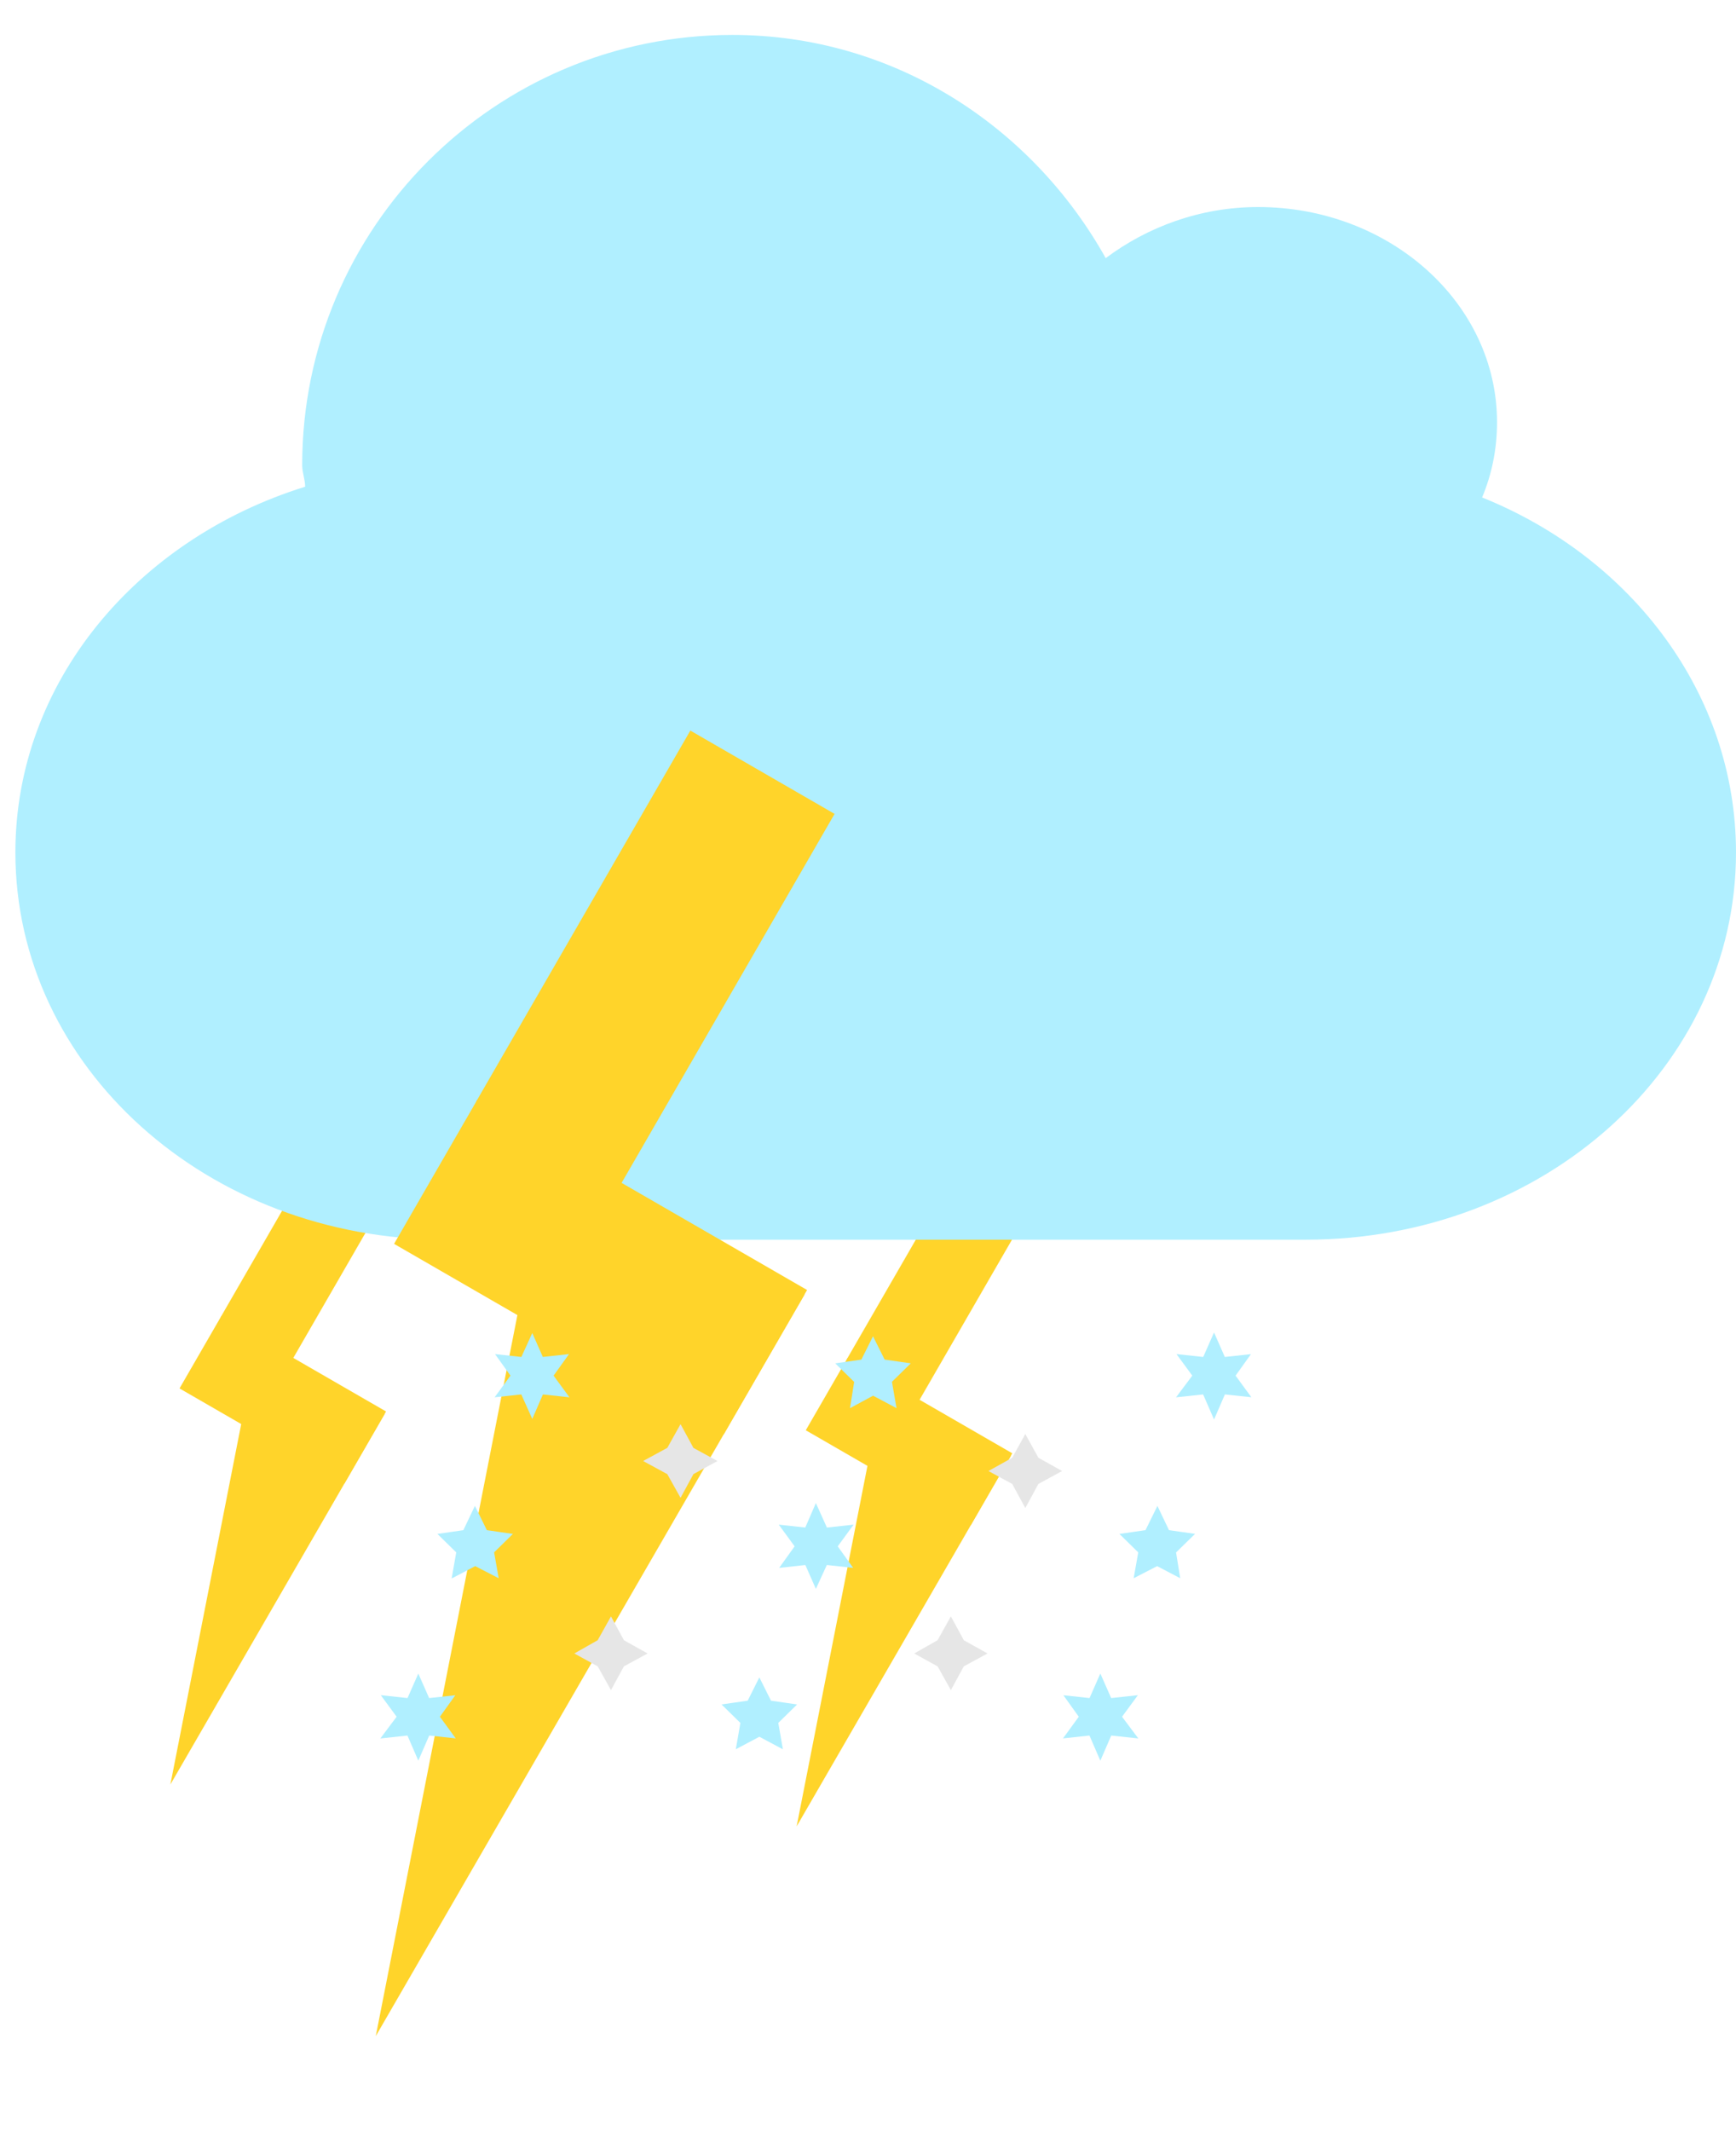 <svg width="44" height="54" viewBox="0 0 44 54" fill="none" xmlns="http://www.w3.org/2000/svg">
<path fill-rule="evenodd" clip-rule="evenodd" d="M9.753 35.821L7.036 40.52L4.318 45.218L5.365 39.892L6.412 34.566L8.082 35.193L9.753 35.821Z" fill="#FFD42A"/>
<path d="M9.785 35.765L5.606 33.353L4.55 35.181L8.729 37.593L9.785 35.765Z" fill="#FFD42A"/>
<path d="M10.133 29.733L8.305 28.678L5.591 33.379L7.419 34.434L10.133 29.733Z" fill="#FFD42A"/>
<path fill-rule="evenodd" clip-rule="evenodd" d="M25.626 36.881L22.909 41.58L20.191 46.279L21.238 40.952L22.284 35.626L23.955 36.253L25.626 36.881Z" fill="#FFD42A"/>
<path d="M25.657 36.825L21.479 34.413L20.423 36.241L24.602 38.653L25.657 36.825Z" fill="#FFD42A"/>
<path d="M26.006 30.794L24.178 29.738L21.464 34.439L23.292 35.495L26.006 30.794Z" fill="#FFD42A"/>
<path fill-rule="evenodd" clip-rule="evenodd" d="M18.562 0.885C22.654 0.885 26.16 3.202 28.025 6.541C29.074 5.755 30.415 5.246 31.886 5.246C35.23 5.246 37.943 7.688 37.943 10.697C37.943 11.373 37.815 12.008 37.565 12.605C41.367 14.134 44 17.596 44 21.6C44 27.036 39.138 31.412 33.097 31.412H11.293C5.253 31.412 0.39 27.036 0.39 21.6C0.39 17.293 3.463 13.661 7.734 12.333C7.734 12.148 7.659 11.976 7.659 11.788C7.659 5.769 12.543 0.885 18.562 0.885Z" fill="#B0EFFF"/>
<path fill-rule="evenodd" clip-rule="evenodd" d="M20.394 32.798L14.959 42.196L9.524 51.593L11.617 40.941L13.71 30.288L17.052 31.543L20.394 32.798Z" fill="#FFD42A"/>
<path d="M20.456 32.687L12.099 27.862L9.988 31.518L18.345 36.343L20.456 32.687Z" fill="#FFD42A"/>
<path d="M21.153 20.623L17.497 18.512L12.068 27.914L15.725 30.025L21.153 20.623Z" fill="#FFD42A"/>
<path fill-rule="evenodd" clip-rule="evenodd" d="M13.485 34.754L13.511 34.813L13.575 34.806L13.537 34.859L13.575 34.911L13.511 34.904L13.485 34.964L13.458 34.904L13.394 34.911L13.432 34.859L13.394 34.806L13.458 34.813L13.485 34.754Z" fill="#B0EFFF" stroke="#B0EFFF" stroke-width="0.8"/>
<path fill-rule="evenodd" clip-rule="evenodd" d="M30.77 34.754L30.796 34.813L30.861 34.806L30.823 34.859L30.861 34.911L30.796 34.904L30.77 34.964L30.744 34.904L30.679 34.911L30.718 34.859L30.679 34.806L30.744 34.813L30.77 34.754Z" fill="#B0EFFF" stroke="#B0EFFF" stroke-width="0.8"/>
<path fill-rule="evenodd" clip-rule="evenodd" d="M12.043 39.075L12.074 39.138L12.143 39.148L12.093 39.197L12.105 39.265L12.043 39.233L11.982 39.265L11.994 39.197L11.944 39.148L12.013 39.138L12.043 39.075Z" fill="#B0EFFF" stroke="#B0EFFF" stroke-width="0.8"/>
<path fill-rule="evenodd" clip-rule="evenodd" d="M10.603 43.397L10.629 43.456L10.694 43.449L10.656 43.502L10.694 43.554L10.629 43.547L10.603 43.607L10.577 43.547L10.512 43.554L10.551 43.502L10.512 43.449L10.577 43.456L10.603 43.397Z" fill="#B0EFFF" stroke="#B0EFFF" stroke-width="0.8"/>
<path fill-rule="evenodd" clip-rule="evenodd" d="M29.33 39.075L29.36 39.138L29.43 39.148L29.38 39.197L29.391 39.265L29.33 39.233L29.268 39.265L29.28 39.197L29.23 39.148L29.299 39.138L29.33 39.075Z" fill="#B0EFFF" stroke="#B0EFFF" stroke-width="0.8"/>
<path fill-rule="evenodd" clip-rule="evenodd" d="M20.686 39.075L20.713 39.135L20.777 39.128L20.739 39.18L20.777 39.233L20.713 39.226L20.686 39.285L20.66 39.226L20.596 39.233L20.634 39.18L20.596 39.128L20.66 39.135L20.686 39.075Z" fill="#B0EFFF" stroke="#B0EFFF" stroke-width="0.8"/>
<path fill-rule="evenodd" clip-rule="evenodd" d="M22.127 34.754L22.158 34.816L22.227 34.826L22.177 34.875L22.189 34.944L22.127 34.911L22.066 34.944L22.077 34.875L22.027 34.826L22.096 34.816L22.127 34.754Z" fill="#B0EFFF" stroke="#B0EFFF" stroke-width="0.8"/>
<path fill-rule="evenodd" clip-rule="evenodd" d="M19.246 43.397L19.277 43.459L19.346 43.469L19.296 43.518L19.308 43.587L19.246 43.554L19.184 43.587L19.196 43.518L19.146 43.469L19.215 43.459L19.246 43.397Z" fill="#B0EFFF" stroke="#B0EFFF" stroke-width="0.8"/>
<path fill-rule="evenodd" clip-rule="evenodd" d="M27.889 43.397L27.915 43.456L27.98 43.449L27.941 43.502L27.98 43.554L27.915 43.547L27.889 43.607L27.863 43.547L27.798 43.554L27.836 43.502L27.798 43.449L27.863 43.456L27.889 43.397Z" fill="#B0EFFF" stroke="#B0EFFF" stroke-width="0.8"/>
<path fill-rule="evenodd" clip-rule="evenodd" d="M17.244 36.915L17.281 36.983L17.349 37.02L17.281 37.057L17.244 37.125L17.206 37.057L17.138 37.02L17.206 36.983L17.244 36.915Z" fill="#B0EFFF" stroke="#E6E6E6" stroke-width="0.8"/>
<path fill-rule="evenodd" clip-rule="evenodd" d="M25.987 37.164L26.024 37.231L26.092 37.269L26.024 37.306L25.987 37.374L25.95 37.306L25.882 37.269L25.95 37.231L25.987 37.164Z" fill="#B0EFFF" stroke="#E6E6E6" stroke-width="0.8"/>
<path fill-rule="evenodd" clip-rule="evenodd" d="M15.481 41.786L15.518 41.854L15.586 41.892L15.518 41.929L15.481 41.997L15.443 41.929L15.376 41.892L15.443 41.854L15.481 41.786Z" fill="#B0EFFF" stroke="#E6E6E6" stroke-width="0.8"/>
<path fill-rule="evenodd" clip-rule="evenodd" d="M24.096 41.786L24.133 41.854L24.201 41.892L24.133 41.929L24.096 41.997L24.058 41.929L23.991 41.892L24.058 41.854L24.096 41.786Z" fill="#B0EFFF" stroke="#E6E6E6" stroke-width="0.8"/>
</svg>
